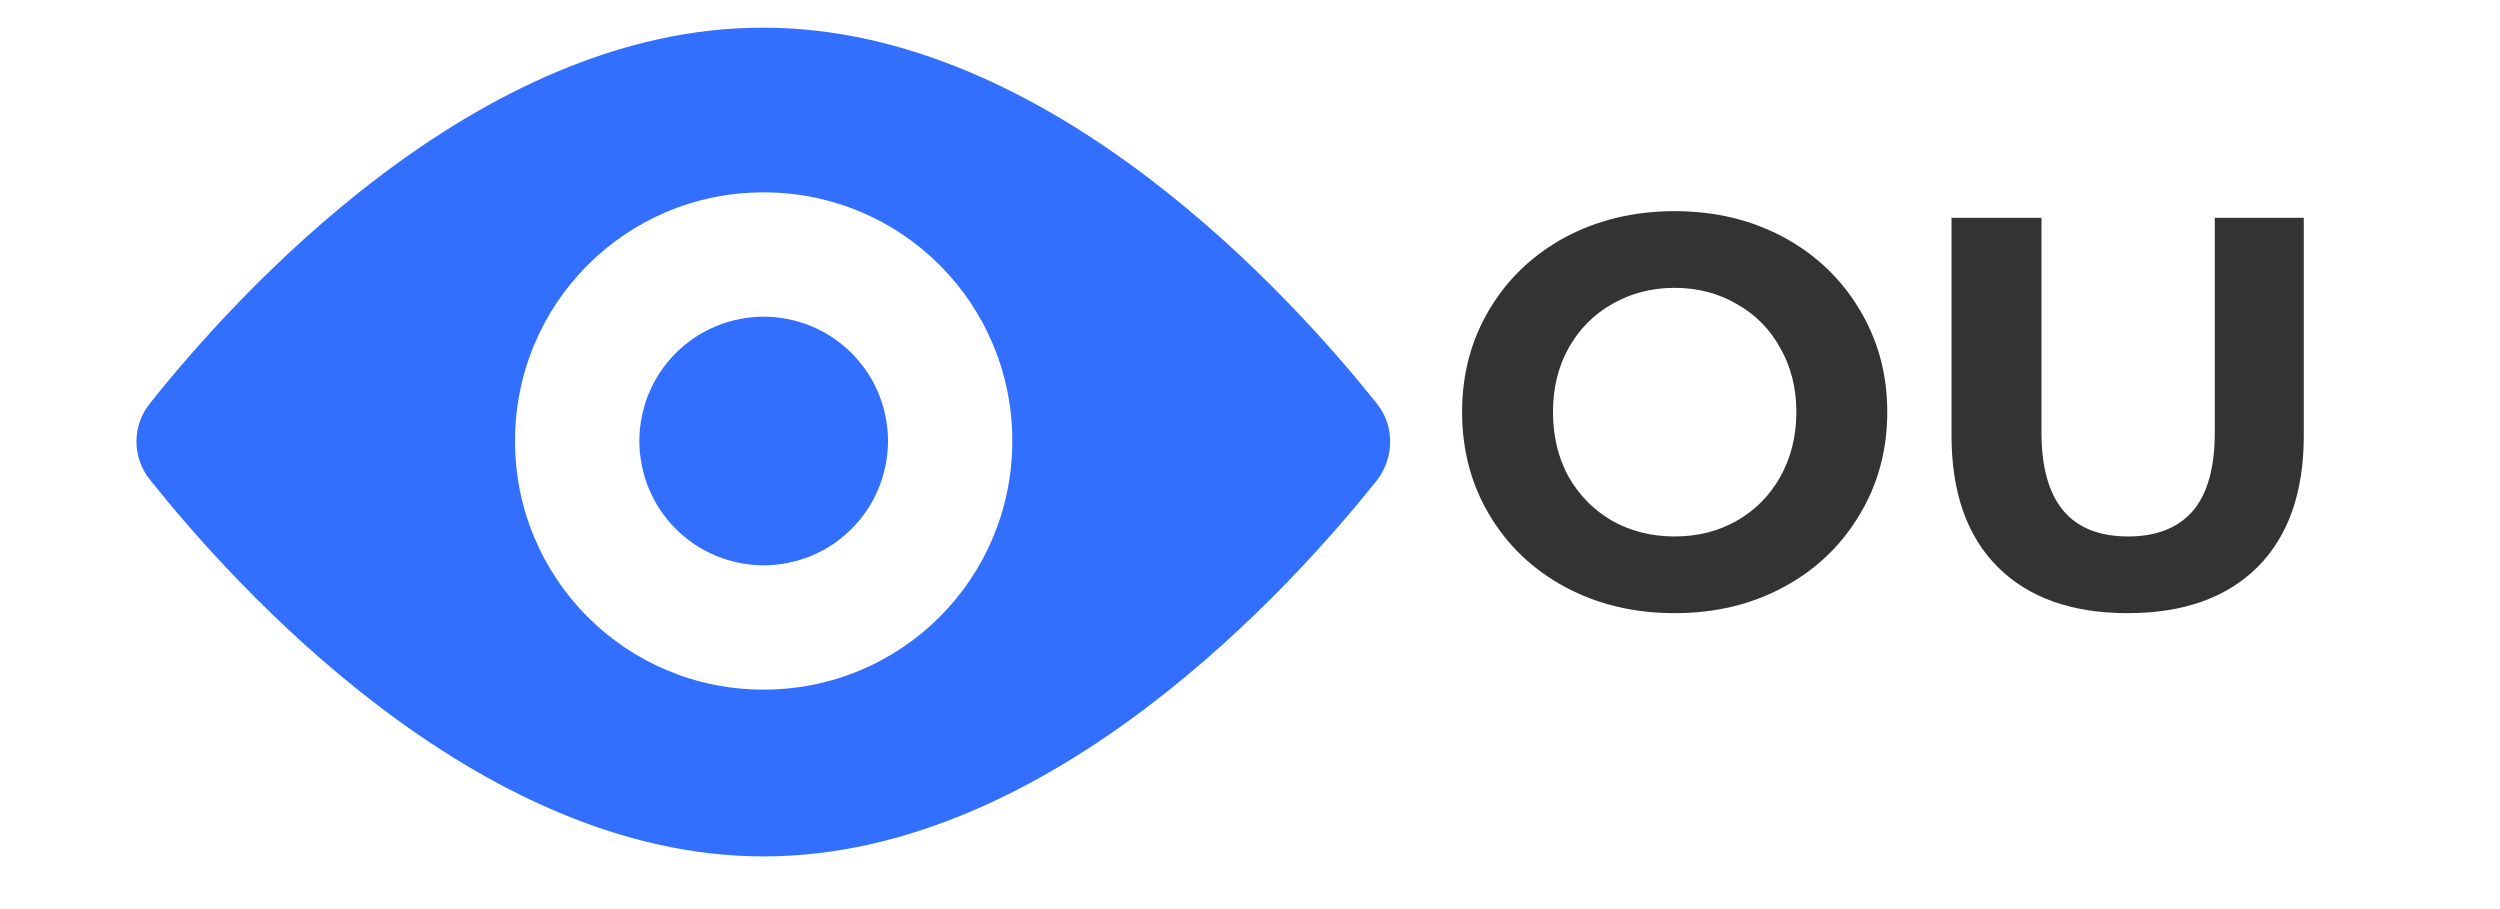 <svg xmlns="http://www.w3.org/2000/svg" xmlns:xlink="http://www.w3.org/1999/xlink" width="110" zoomAndPan="magnify" viewBox="0 0 82.5 30" height="40" preserveAspectRatio="xMidYMid meet" version="1.2"><defs><clipPath id="8b41964eb3"><path d="M 4.504 0 L 45.875 0 L 45.875 29 L 4.504 29 Z M 4.504 0 "/></clipPath></defs><g id="c70edf8773"><g clip-rule="nonzero" clip-path="url(#8b41964eb3)"><path style=" stroke:none;fill-rule:nonzero;fill:#326ffe;fill-opacity:1;" d="M 4.965 15.852 C 7.664 19.234 15.699 28.262 25.199 28.262 C 34.703 28.262 42.738 19.234 45.438 15.852 C 46.02 15.098 46.02 14.039 45.438 13.32 C 42.738 9.938 34.703 0.914 25.199 0.914 C 15.699 0.879 7.664 9.902 4.965 13.289 C 4.348 14.039 4.348 15.098 4.965 15.852 Z M 25.199 6.348 C 29.746 6.348 33.406 10.008 33.406 14.551 C 33.406 19.098 29.746 22.758 25.199 22.758 C 20.656 22.758 16.996 19.098 16.996 14.551 C 16.996 10.008 20.656 6.348 25.199 6.348 Z M 25.199 6.348 "/></g><path style=" stroke:none;fill-rule:nonzero;fill:#326ffe;fill-opacity:1;" d="M 29.305 14.551 C 29.305 14.82 29.277 15.09 29.223 15.352 C 29.172 15.617 29.094 15.875 28.992 16.121 C 28.887 16.371 28.762 16.609 28.613 16.832 C 28.461 17.055 28.293 17.262 28.102 17.453 C 27.91 17.645 27.703 17.812 27.48 17.965 C 27.258 18.113 27.02 18.238 26.77 18.344 C 26.523 18.445 26.266 18.523 26 18.574 C 25.738 18.629 25.469 18.656 25.199 18.656 C 24.934 18.656 24.664 18.629 24.402 18.574 C 24.137 18.523 23.879 18.445 23.633 18.344 C 23.383 18.238 23.145 18.113 22.922 17.965 C 22.699 17.812 22.492 17.645 22.301 17.453 C 22.109 17.262 21.941 17.055 21.789 16.832 C 21.641 16.609 21.516 16.371 21.41 16.121 C 21.309 15.875 21.23 15.617 21.18 15.352 C 21.125 15.09 21.098 14.82 21.098 14.551 C 21.098 14.285 21.125 14.016 21.18 13.754 C 21.23 13.488 21.309 13.23 21.41 12.984 C 21.516 12.734 21.641 12.496 21.789 12.273 C 21.941 12.051 22.109 11.844 22.301 11.652 C 22.492 11.461 22.699 11.293 22.922 11.141 C 23.145 10.992 23.383 10.867 23.633 10.762 C 23.879 10.66 24.137 10.582 24.402 10.531 C 24.664 10.477 24.934 10.449 25.199 10.449 C 25.469 10.449 25.738 10.477 26 10.531 C 26.266 10.582 26.523 10.66 26.77 10.762 C 27.02 10.867 27.258 10.992 27.48 11.141 C 27.703 11.293 27.91 11.461 28.102 11.652 C 28.293 11.844 28.461 12.051 28.613 12.273 C 28.762 12.496 28.887 12.734 28.992 12.984 C 29.094 13.23 29.172 13.488 29.223 13.754 C 29.277 14.016 29.305 14.285 29.305 14.551 Z M 29.305 14.551 "/><g style="fill:#333333;fill-opacity:1;"><g transform="translate(47.53, 20.015)"><path style="stroke:none" d="M 7.734 0.219 C 6.398 0.219 5.195 -0.066 4.125 -0.641 C 3.062 -1.211 2.227 -2.004 1.625 -3.016 C 1.02 -4.023 0.719 -5.16 0.719 -6.422 C 0.719 -7.672 1.02 -8.801 1.625 -9.812 C 2.227 -10.82 3.062 -11.613 4.125 -12.188 C 5.195 -12.758 6.398 -13.047 7.734 -13.047 C 9.066 -13.047 10.266 -12.758 11.328 -12.188 C 12.391 -11.613 13.223 -10.82 13.828 -9.812 C 14.441 -8.801 14.75 -7.672 14.75 -6.422 C 14.75 -5.16 14.441 -4.023 13.828 -3.016 C 13.223 -2.004 12.391 -1.211 11.328 -0.641 C 10.266 -0.066 9.066 0.219 7.734 0.219 Z M 7.734 -2.312 C 8.492 -2.312 9.176 -2.484 9.781 -2.828 C 10.395 -3.18 10.875 -3.664 11.219 -4.281 C 11.57 -4.906 11.75 -5.617 11.75 -6.422 C 11.75 -7.211 11.57 -7.914 11.219 -8.531 C 10.875 -9.156 10.395 -9.641 9.781 -9.984 C 9.176 -10.336 8.492 -10.516 7.734 -10.516 C 6.973 -10.516 6.285 -10.336 5.672 -9.984 C 5.066 -9.641 4.586 -9.156 4.234 -8.531 C 3.891 -7.914 3.719 -7.211 3.719 -6.422 C 3.719 -5.617 3.891 -4.906 4.234 -4.281 C 4.586 -3.664 5.066 -3.18 5.672 -2.828 C 6.285 -2.484 6.973 -2.312 7.734 -2.312 Z M 7.734 -2.312 "/></g></g><g style="fill:#333333;fill-opacity:1;"><g transform="translate(62.994, 20.015)"><path style="stroke:none" d="M 7.219 0.219 C 5.383 0.219 3.957 -0.285 2.938 -1.297 C 1.914 -2.316 1.406 -3.766 1.406 -5.641 L 1.406 -12.828 L 4.375 -12.828 L 4.375 -5.75 C 4.375 -3.457 5.328 -2.312 7.234 -2.312 C 8.16 -2.312 8.867 -2.586 9.359 -3.141 C 9.848 -3.703 10.094 -4.57 10.094 -5.75 L 10.094 -12.828 L 13.031 -12.828 L 13.031 -5.641 C 13.031 -3.766 12.52 -2.316 11.5 -1.297 C 10.477 -0.285 9.051 0.219 7.219 0.219 Z M 7.219 0.219 "/></g></g></g></svg>